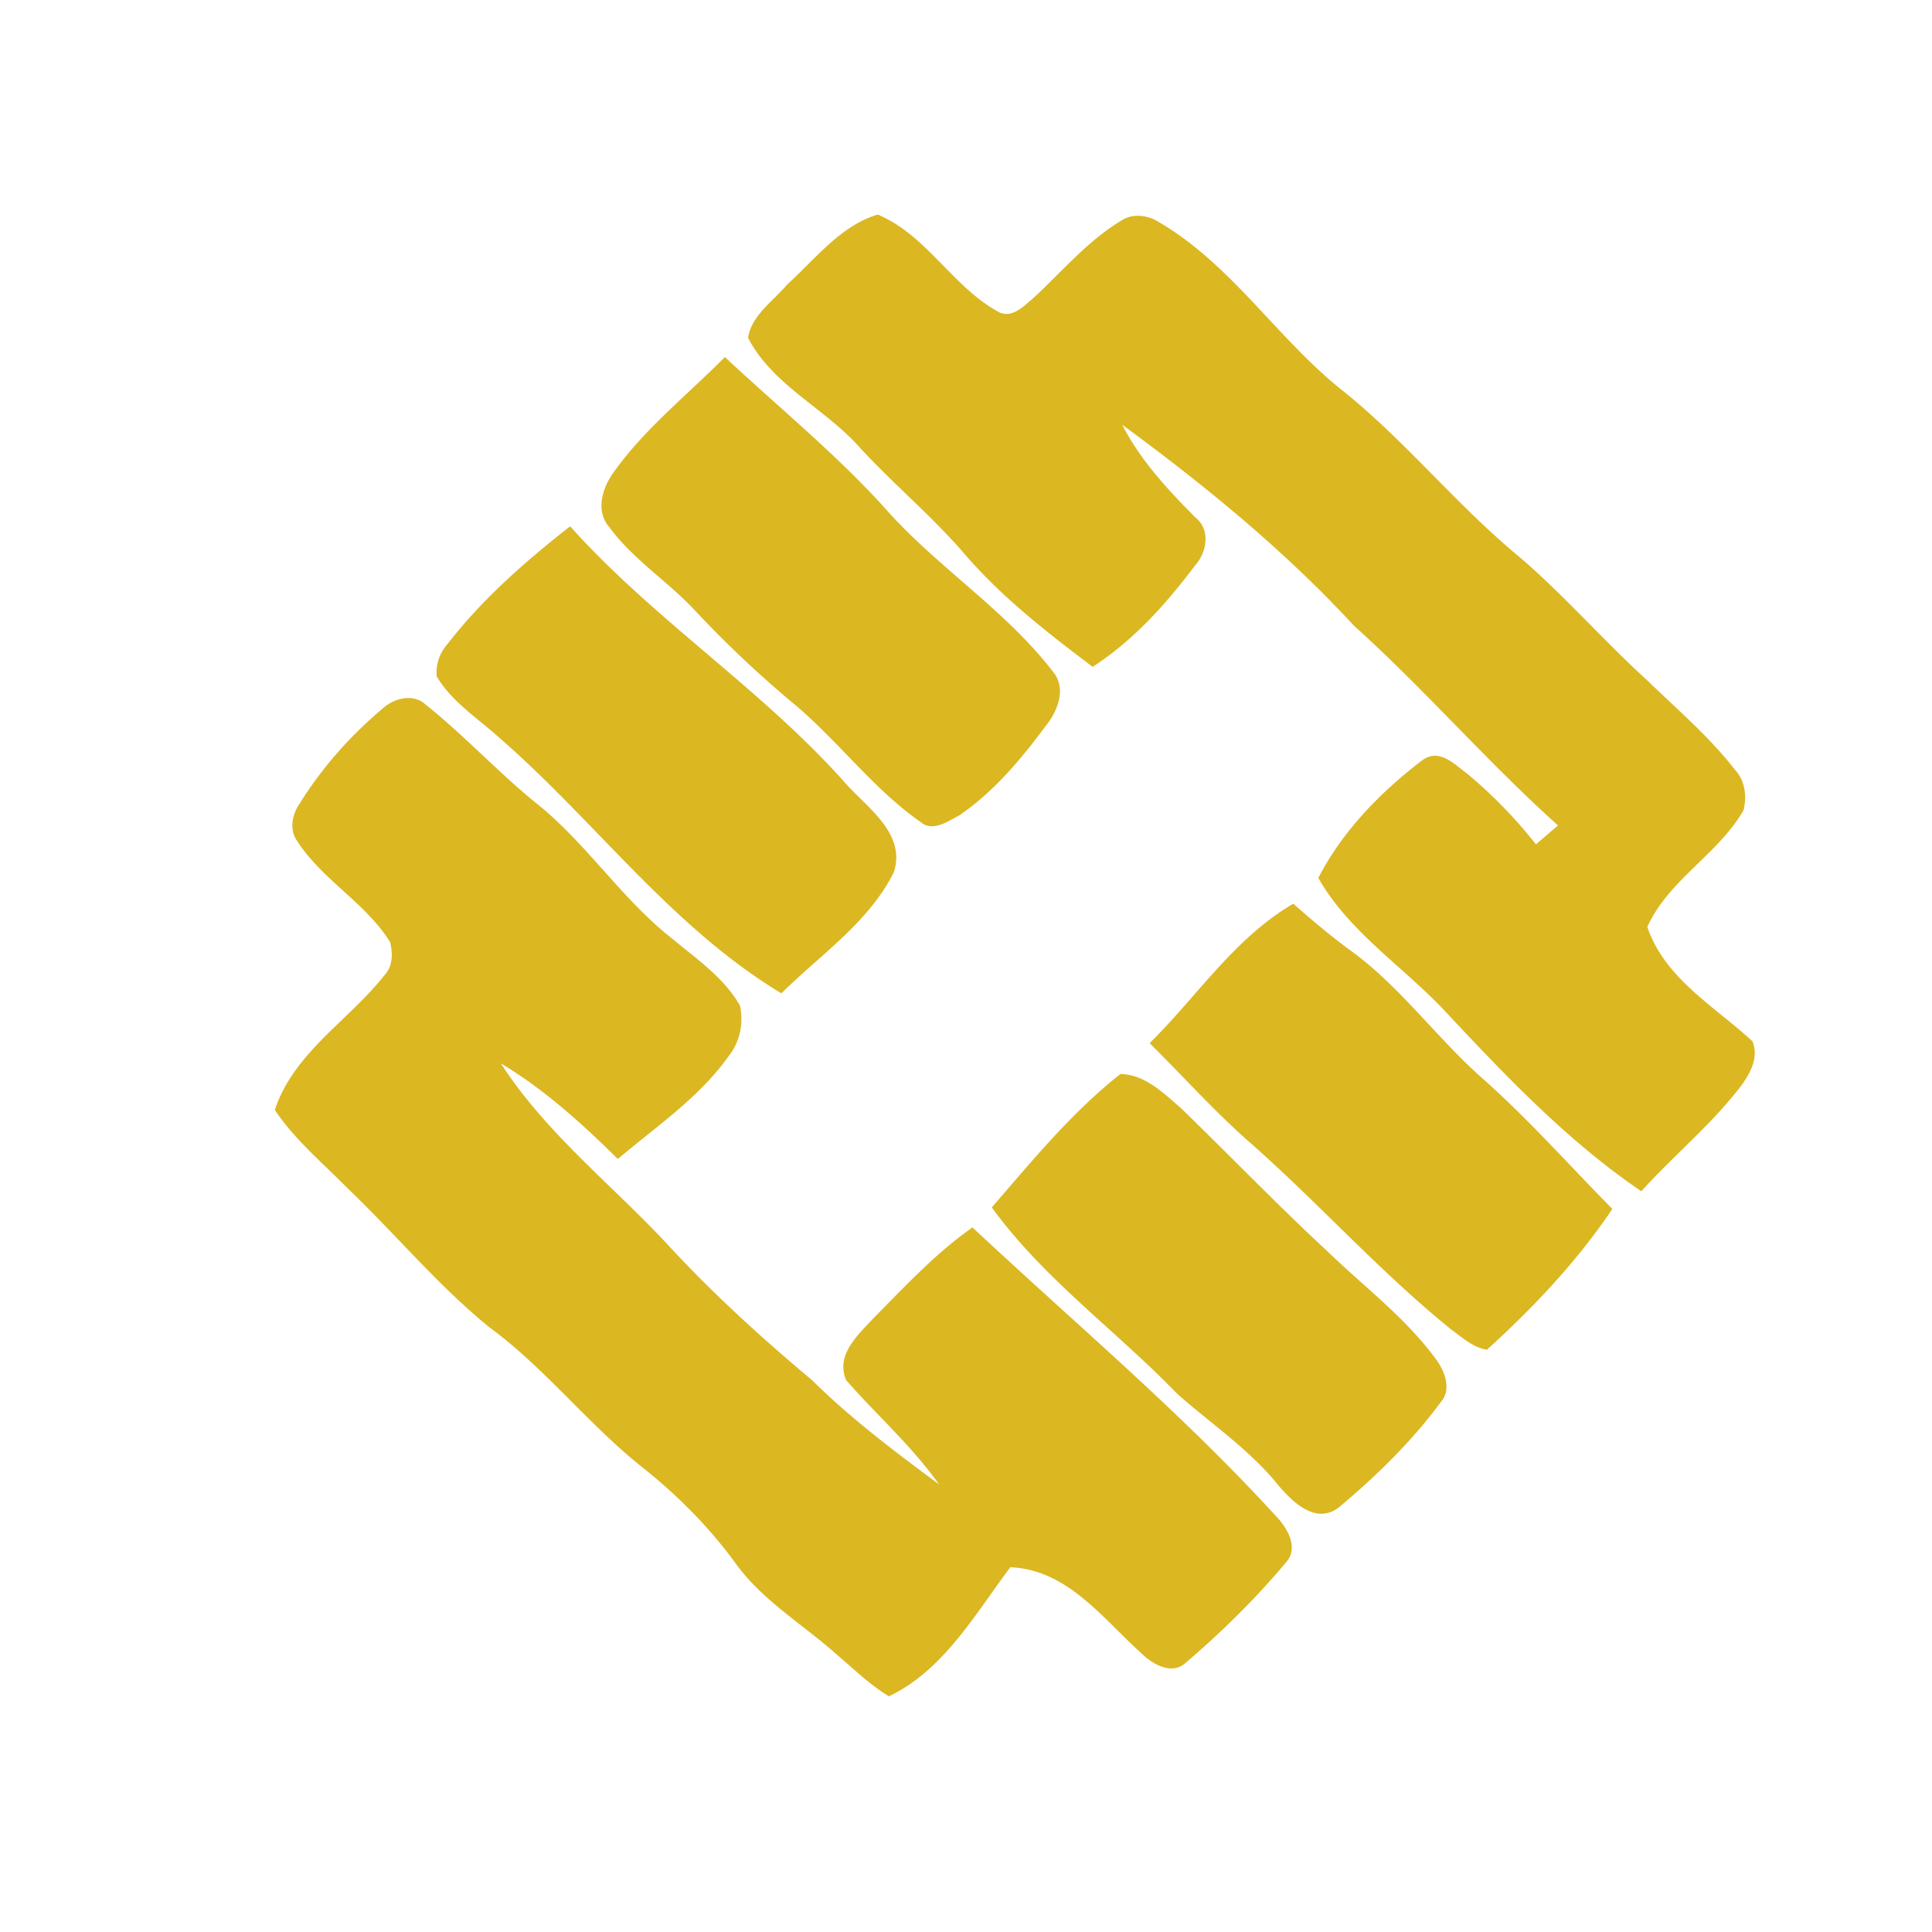 <svg width="200pt" height="200pt" viewBox="0 0 200 200" xmlns="http://www.w3.org/2000/svg"><path d="M81.49 29.45c2.9-2.62 5.5-6.07 9.37-7.24 5.11 2.13 7.8 7.59 12.64 10.15 1.37.54 2.44-.65 3.39-1.43 2.98-2.73 5.61-5.92 9.1-8.04 1.13-.81 2.69-.66 3.84.02 7.73 4.46 12.49 12.34 19.44 17.75 6.43 5.23 11.65 11.75 18.04 17.01 4.65 3.99 8.67 8.63 13.2 12.75 3.09 3 6.41 5.81 9.06 9.23 1.08 1.13 1.28 2.75.92 4.23-2.64 4.57-7.77 7.21-9.96 12.08 1.82 5.35 6.98 8.22 10.89 11.84.73 1.82-.4 3.62-1.49 5-3 3.82-6.78 6.92-10.02 10.52-7.52-5.11-13.81-11.7-20-18.3-4.39-4.8-10.15-8.38-13.44-14.13 2.47-4.82 6.47-8.93 10.78-12.2 1.74-1.26 3.28.4 4.63 1.4a48.32 48.32 0 0 1 7.12 7.32c.76-.66 1.52-1.31 2.29-1.96-7.33-6.56-13.78-14.07-21.11-20.66-7.21-7.81-15.46-14.55-24.01-20.82 1.88 3.67 4.68 6.68 7.56 9.58 1.59 1.24 1.23 3.57.02 4.94-3.01 4-6.41 7.81-10.64 10.54-4.72-3.56-9.44-7.23-13.3-11.73-3.44-3.99-7.52-7.35-11.06-11.25-3.58-3.89-8.81-6.26-11.31-11.07.34-2.33 2.61-3.81 4.05-5.53zM63.6 48.79c3.21-4.49 7.59-7.93 11.44-11.83 5.53 5.18 11.43 9.97 16.53 15.6 5.46 6.22 12.7 10.65 17.69 17.31 1.04 1.71.16 3.81-.97 5.23-2.57 3.47-5.4 6.86-8.99 9.31-1.15.6-2.76 1.75-3.98.7-4.94-3.45-8.54-8.41-13.15-12.26a112.93 112.93 0 0 1-10.25-9.68c-2.81-3.01-6.4-5.26-8.85-8.61-1.49-1.71-.68-4.16.53-5.77zM46.35 66.64c3.6-4.65 8.06-8.54 12.67-12.16 8.61 9.61 19.58 16.68 28.21 26.27 2.3 2.72 6.61 5.39 5.31 9.52-2.58 5.2-7.62 8.56-11.65 12.56C69.49 95.96 61.62 85 51.7 76.38c-2.24-2.03-4.93-3.72-6.5-6.37-.08-1.29.3-2.41 1.15-3.37zm-6.8 6.76c1.16-1.1 3.2-1.67 4.5-.47 4.04 3.22 7.56 7.07 11.59 10.32 5.16 4.16 8.78 9.89 14.01 13.97 2.5 2.08 5.31 4 6.95 6.88.39 1.79.01 3.71-1.12 5.16-3.05 4.33-7.53 7.33-11.52 10.72-3.71-3.67-7.61-7.2-12.11-9.9 4.64 7.21 11.48 12.54 17.27 18.76 4.64 5.04 9.7 9.64 14.95 14.04 4.04 3.99 8.58 7.41 13.14 10.78-2.81-3.96-6.45-7.17-9.62-10.79-1.11-2.68 1.25-4.68 2.86-6.44 3.25-3.28 6.42-6.7 10.22-9.37 10.56 9.89 21.67 19.21 31.44 29.91 1.15 1.19 2.36 3.25 1.04 4.74-3.16 3.78-6.7 7.25-10.44 10.45-1.49 1.32-3.53.03-4.68-1.13-3.97-3.59-7.59-8.55-13.44-8.79-3.65 4.85-6.9 10.66-12.57 13.36-1.96-1.18-3.59-2.79-5.32-4.25-3.53-3.17-7.74-5.62-10.56-9.52-2.78-3.83-6.15-7.18-9.85-10.1-5.52-4.44-9.91-10.13-15.63-14.33-5.33-4.33-9.72-9.66-14.68-14.39-2.58-2.63-5.47-5.02-7.53-8.11 1.97-5.96 7.69-9.27 11.39-14 .84-.9.82-2.25.55-3.36-2.53-4.09-7.05-6.45-9.64-10.5-.83-1.17-.5-2.73.26-3.84 2.29-3.69 5.22-7 8.54-9.8zm79.46 34.59c4.92-4.85 8.78-10.88 14.87-14.44 1.84 1.62 3.71 3.21 5.69 4.67 5.25 3.74 9.03 9.09 13.82 13.35 4.8 4.24 9.04 9.04 13.52 13.58-3.64 5.41-8.16 10.2-12.98 14.57-1.41-.21-2.49-1.21-3.6-2.01-7.54-6.07-13.98-13.36-21.27-19.73-3.53-3.14-6.69-6.67-10.05-9.99zm-16.34 17c4.19-4.83 8.28-9.84 13.31-13.81 2.56.05 4.45 1.97 6.27 3.53 5.07 4.92 9.98 10.02 15.17 14.83 3.76 3.63 8.01 6.82 11.14 11.04.96 1.25 1.78 3.21.58 4.58-2.99 4.05-6.65 7.62-10.5 10.85-2.43 1.92-4.9-.57-6.42-2.39-2.97-3.64-6.89-6.26-10.37-9.35-6.31-6.53-13.8-11.87-19.18-19.28z" fill="#dbb722"/></svg>